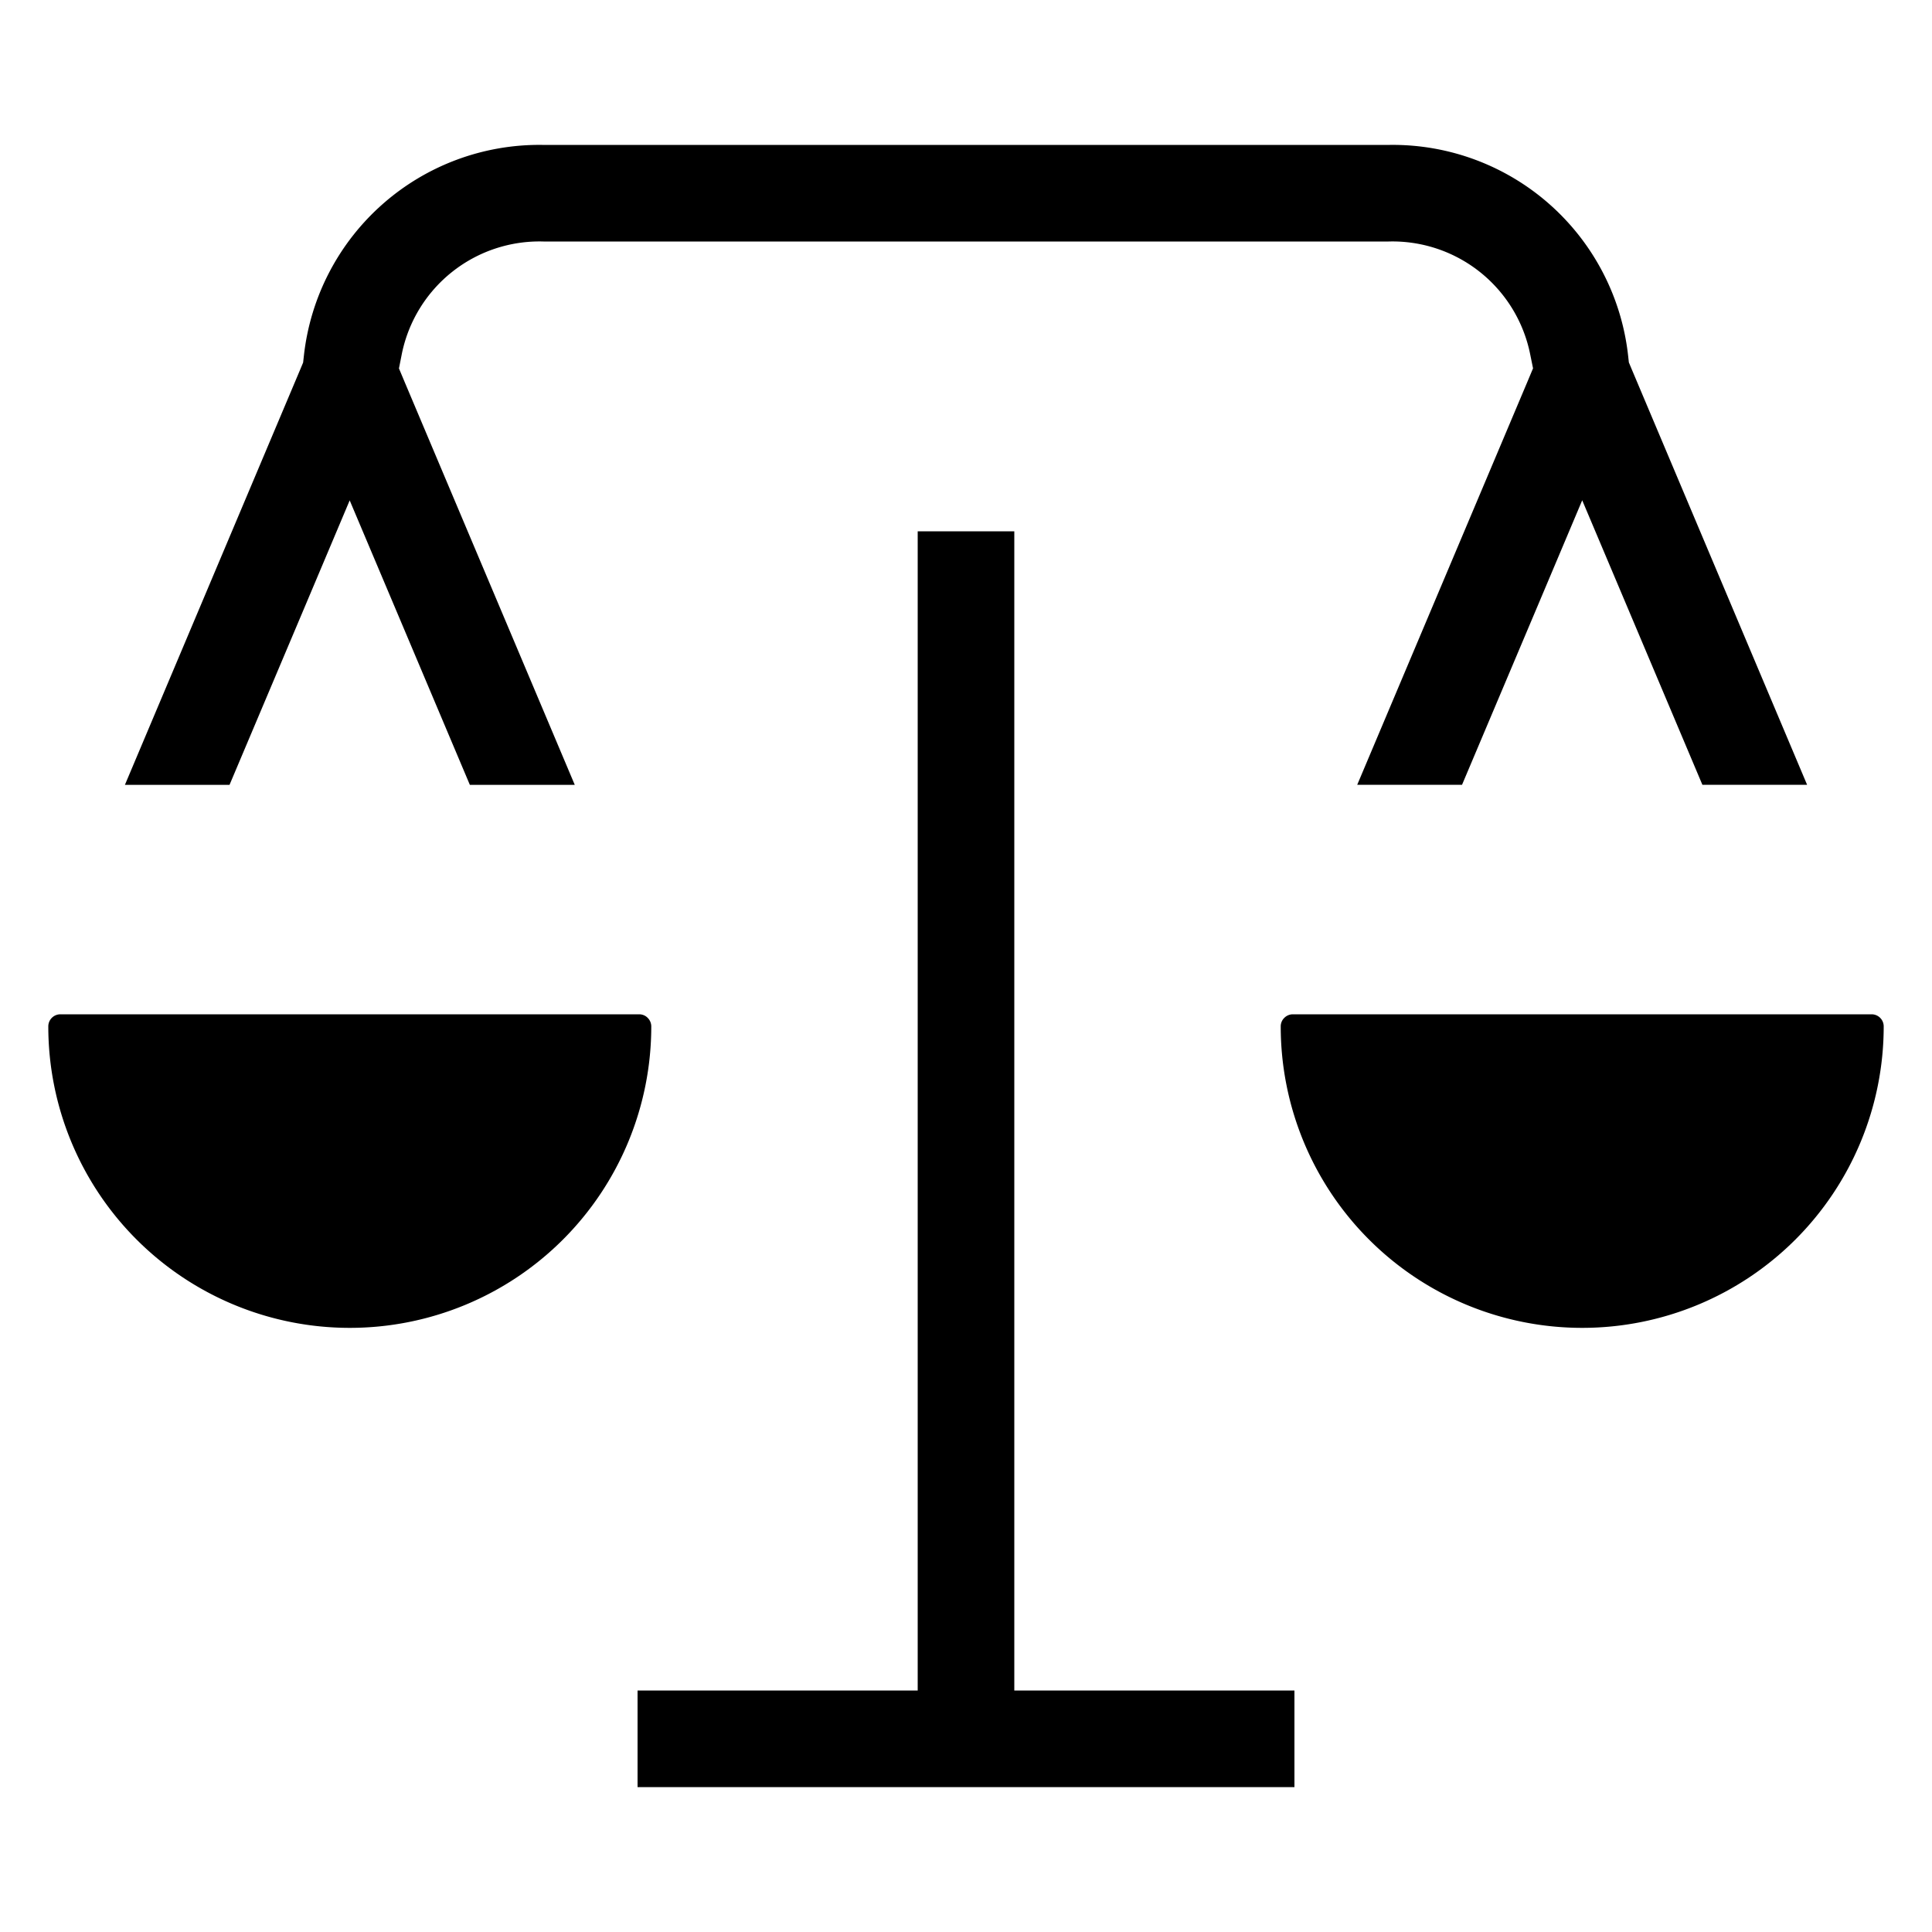 <svg xmlns="http://www.w3.org/2000/svg" width="20" height="20" viewBox="0 0 20 20" fill="currentColor"><path d="M1.293 8.125L3.11 3.82l.028-.067.008-.072A2.452 2.452 0 015.612 1.5h8.77v0h.006a2.452 2.452 0 012.466 2.18l.008.072.028.067 1.817 4.305h-1.084l-.783-1.854-.461-1.091-.46 1.09-.784 1.855H14.05l1.76-4.168.06-.143-.031-.152A1.454 1.454 0 0014.374 2.5H5.626A1.454 1.454 0 004.16 3.662l-.03.152.06.143 1.76 4.168H4.864l-.783-1.854L3.62 5.18l-.46 1.09-.784 1.855H1.293zM9 17.5h.5v-12h1v12h2.9v1H6.6v-1H9zm-2.295-6.963a.125.125 0 01.037.088 3.12 3.12 0 11-6.242 0 .125.125 0 01.125-.125h5.992c.033 0 .065.013.088.037zm6.59 0a.125.125 0 01.088-.037h5.992a.125.125 0 01.125.125 3.12 3.12 0 11-6.242 0c0-.033.013-.065.037-.088z"/></svg>